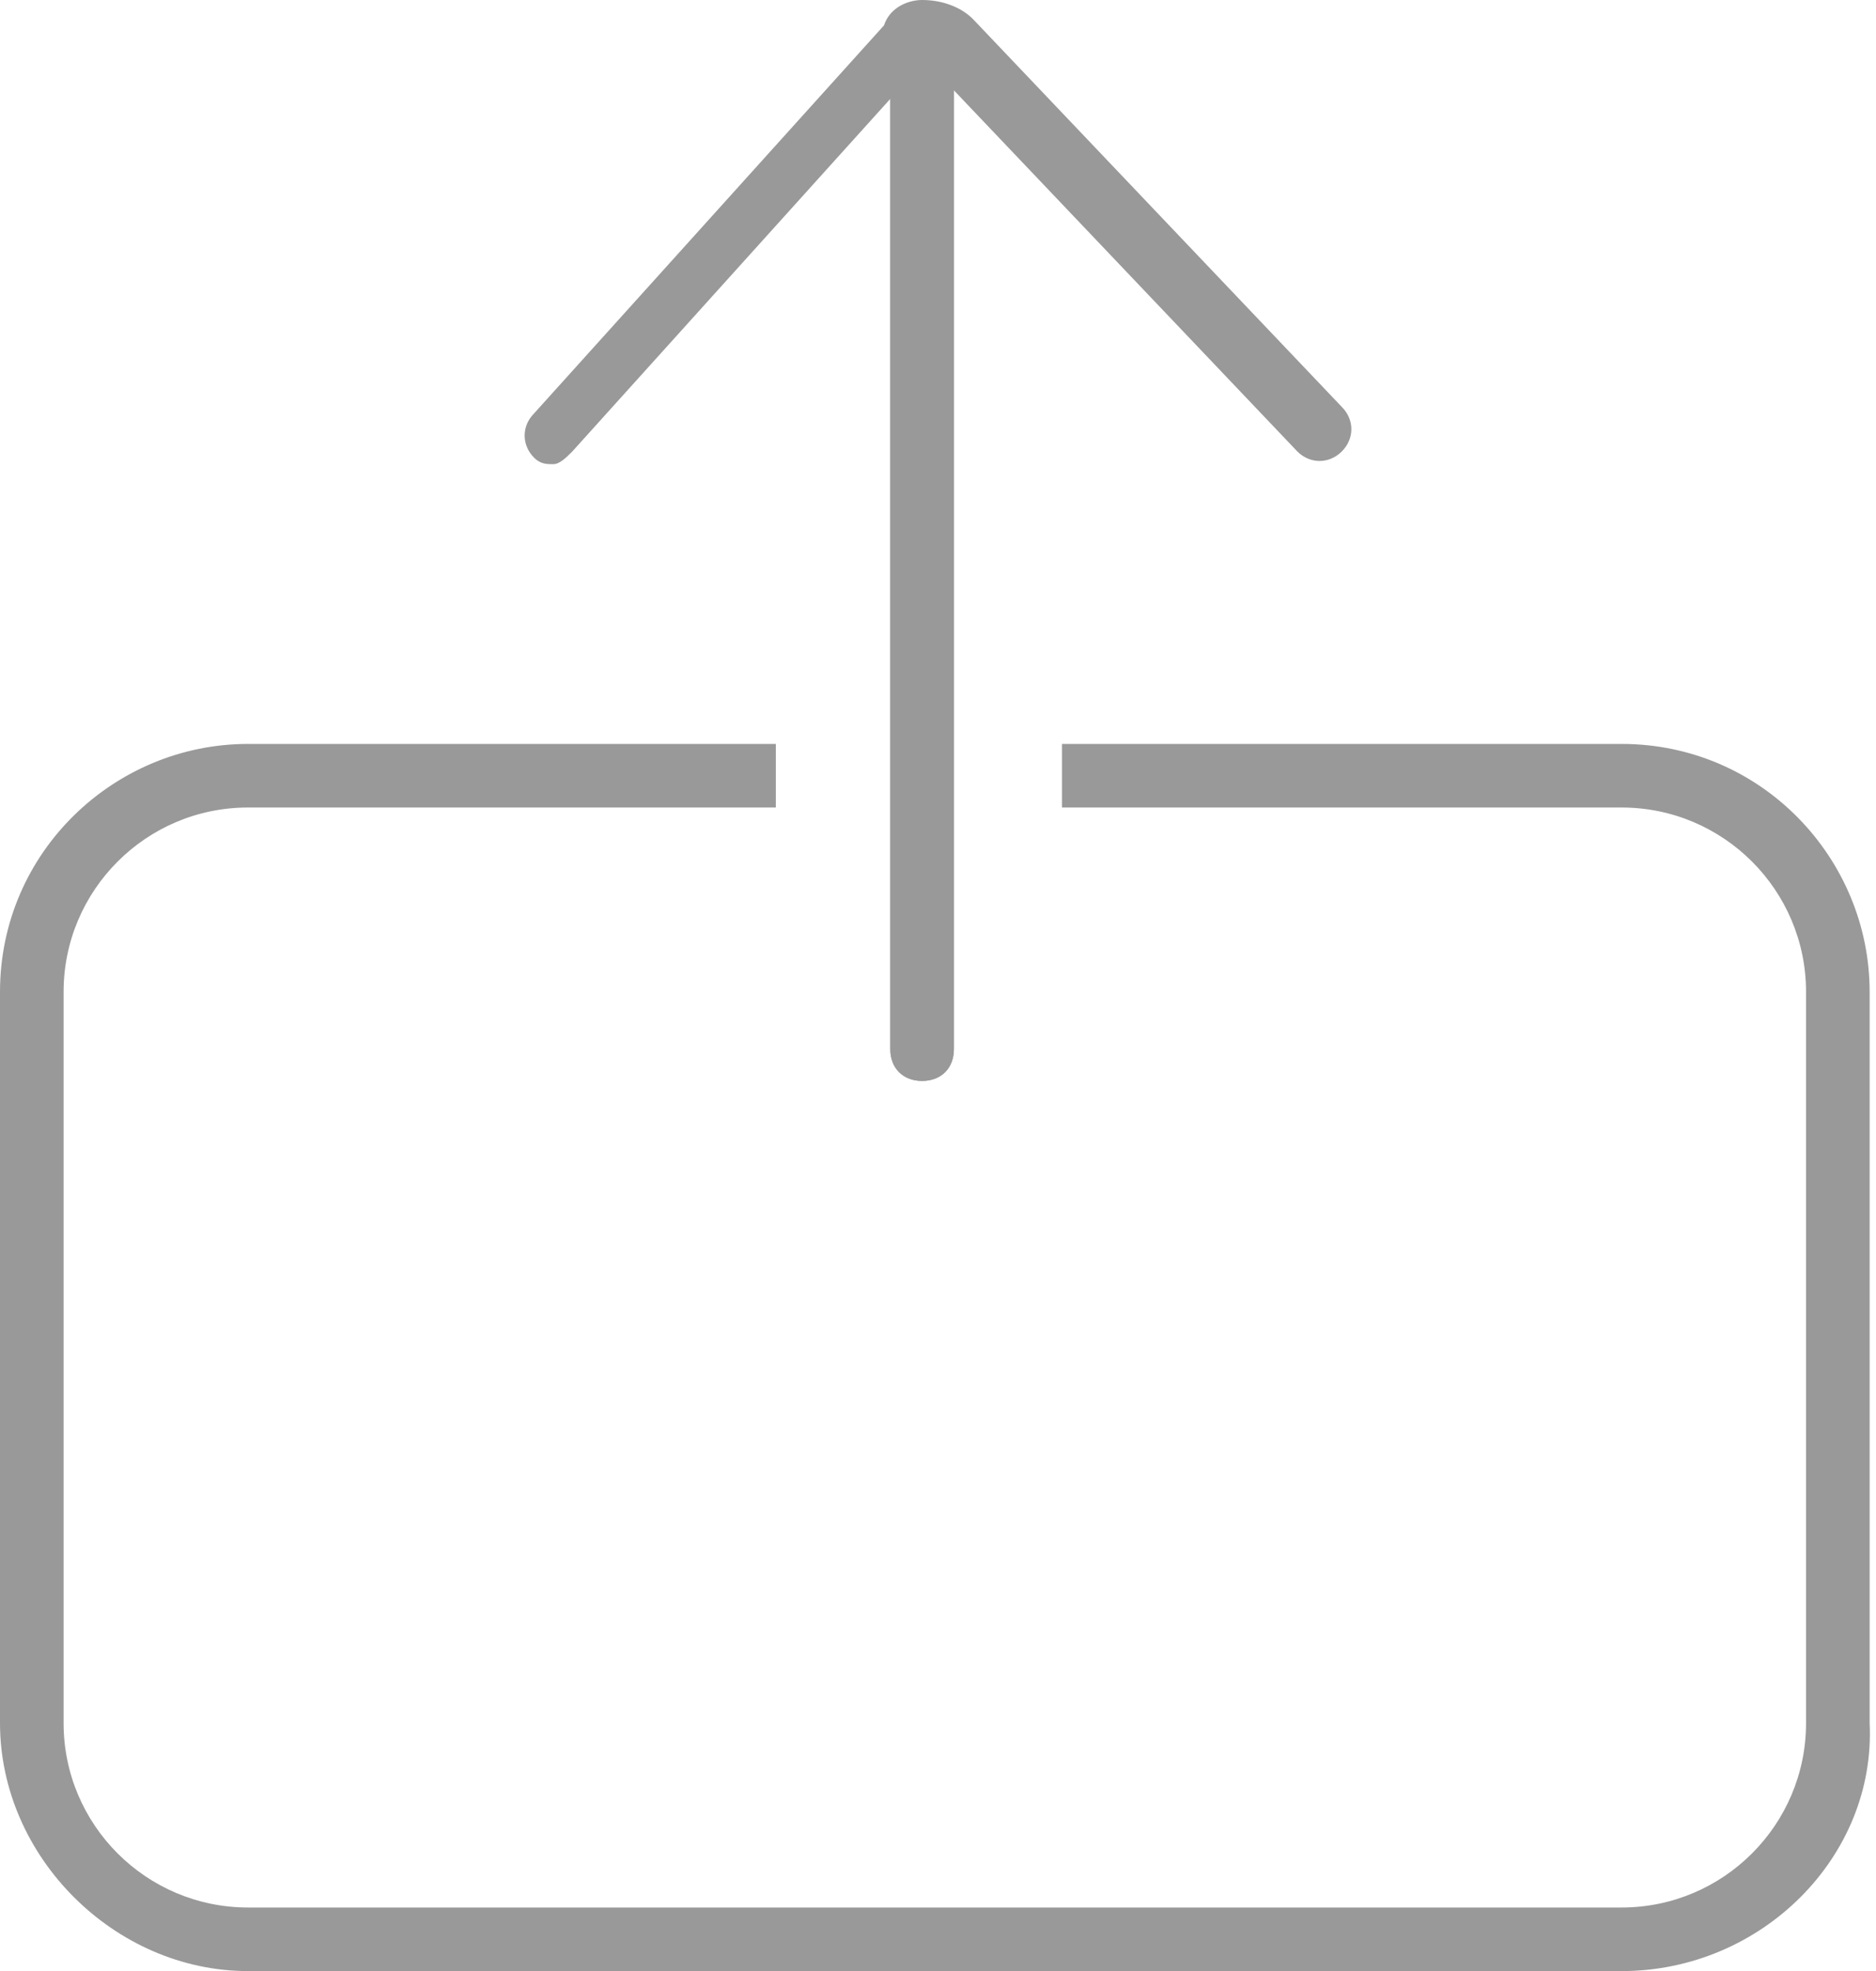 <svg id="Layer_1" xmlns="http://www.w3.org/2000/svg" viewBox="0 0 29.5 31"><style>.st0{fill:#999}</style><path class="st0" d="M8.7 7.3c-.1 0-.2 0-.3-.1-.2-.2-.2-.5 0-.7L13.9.4c.1-.3.4-.4.6-.4.3 0 .6.1.8.3l5.8 6.1c.2.2.2.5 0 .7-.2.2-.5.2-.7 0L14.6 1l-.5-.3.4.3L9 7.1c-.1.1-.2.2-.3.2z"/><path class="st0" d="M14.5 17c-.3 0-.5-.2-.5-.5V.6c0-.3.2-.5.5-.5s.5.2.5.5v15.9c0 .3-.2.5-.5.5z"/><path class="st0" d="M25.5 31H3.9C1.8 31 0 29.2 0 27.1V15.6c0-2.2 1.8-3.9 3.9-3.9h8.3v1H3.9C2.3 12.7 1 14 1 15.6v11.5C1 28.7 2.3 30 3.9 30h21.6c1.6 0 2.9-1.3 2.9-2.9V15.6c0-1.6-1.3-2.9-2.9-2.9h-8.8v-1h8.8c2.2 0 3.9 1.8 3.9 3.9v11.5c.1 2.1-1.7 3.9-3.9 3.9z"/><path class="st0" d="M14.5 17c-.3 0-.5-.2-.5-.5V.6c0-.3.2-.5.5-.5s.5.2.5.5v15.9c0 .3-.2.5-.5.5z"/></svg>